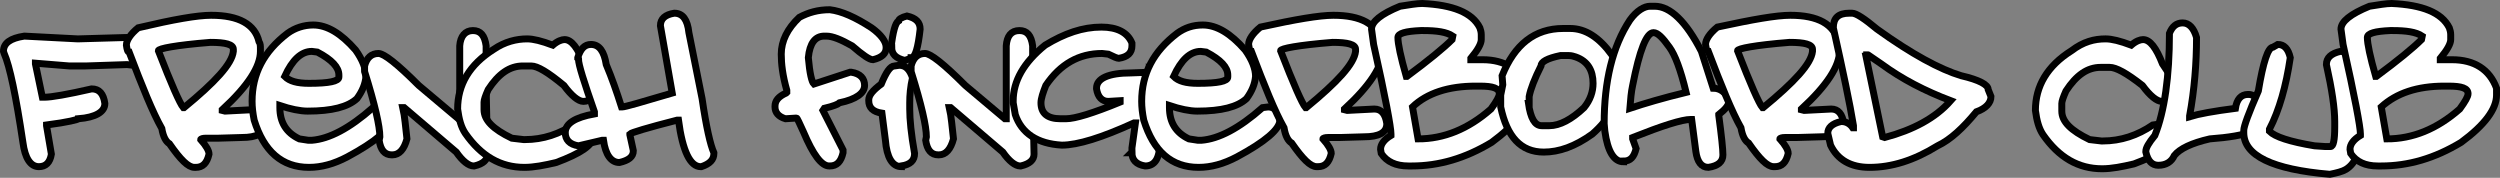 <?xml version="1.0" encoding="utf-8"?>
<!-- Generator: Adobe Illustrator 19.0.0, SVG Export Plug-In . SVG Version: 6.00 Build 0)  -->
<svg version="1.1" id="Calque_1" xmlns="http://www.w3.org/2000/svg" xmlns:xlink="http://www.w3.org/1999/xlink" x="0px" y="0px"
	 viewBox="-120.4 419.3 360 25.6" enable-background="new -120.4 419.3 360 25.6" xml:space="preserve">
<rect x="-120.4" y="419.3" width="360" height="25.6" fill="#808080" stroke="none"/>
<g id="XMLID_2_">
	<path id="XMLID_17_" fill="#FFFFFF" stroke="#000000" stroke-miterlimit="10" d="M-116.9,424.5l7.7,0.4l7-0.2
		c1.8,0.2,2.7,0.9,2.7,2.1c-0.3,1.3-0.9,1.9-1.7,1.9l-0.9-0.1l-6,0.2h-2.3l-4.9-0.4v0.1l1,4.8h0.3c1,0,3.3-0.4,6.8-1.2
		c1.1,0,1.7,0.7,1.9,2.1c0,1.2-1.3,2-3.8,2.2c0,0.1-1.5,0.5-4.6,0.9v0.1l0.7,4.1c-0.2,1.2-0.8,1.8-1.8,1.8l0,0c-1.2,0-2-1.2-2.3-3.5
		c-1-6.7-1.9-11-2.7-12.8l-0.1-0.3C-119.9,425.5-118.9,424.8-116.9,424.5z"/>
	<path id="XMLID_19_" fill="#FFFFFF" stroke="#000000" stroke-miterlimit="10" d="M-90,421.5c4,0,6.3,1.3,6.9,3.8
		c0.2,0.3,0.2,0.6,0.2,1.1v0.3c0,2.2-1.8,5-5.5,8.4v0.1l0.4,0.1l3.9-0.2c1,0,1.6,0.7,1.8,2.1c0,1.3-1.1,1.9-3.3,1.9l-3.4,0.1h-1.8
		c-0.4,0-0.7,0.1-0.7,0.2c0.8,0.9,1.2,1.6,1.2,2.1c-0.3,1.3-0.9,1.9-1.9,1.9h-0.2c-0.9,0-2-1.1-3.6-3.4c-0.5-0.3-0.9-1-1.1-2.2
		c-1.3-2.3-2.8-6-4.7-11c-0.2,0-0.3-0.3-0.4-1c0-0.7,0.6-1.6,1.7-2.5C-95.4,422.1-92,421.5-90,421.5z M-97.6,426.6
		c1.9,4.9,3.1,7.6,3.6,8.2h0.1c4.5-3.7,6.9-6.3,7.1-8.1v-0.3c0-0.7-1.1-1-3.3-1C-95.1,425.8-97.6,426.3-97.6,426.6z"/>
	<path id="XMLID_22_" fill="#FFFFFF" stroke="#000000" stroke-miterlimit="10" d="M-75.3,422.9c2,0,4,1.2,6.1,3.6
		c1,1.4,1.5,2.7,1.5,3.8c-0.1,1.1-0.5,2.1-1.3,3.2c-1.3,1.2-3.6,1.8-7.1,1.8c-1.1,0-2.5-0.3-4-0.8v0.3c0,2.1,0.9,3.6,2.8,4.5
		l1.3,0.2h0.5c2.5-0.2,5.4-1.7,8.8-4.7l0.8-0.1c0.9,0,1.5,0.6,1.7,1.9c0,1.3-2.1,3.1-6.2,5.3c-1.9,1-3.7,1.5-5.5,1.5
		c-3.9,0-6.5-2.3-7.9-6.8c-0.2-1-0.3-1.9-0.3-2.7c0-4,1.7-7.2,5.1-9.8C-77.9,423.3-76.6,422.9-75.3,422.9z M-79.4,430.3
		c0.7,0.7,1.8,1,3.5,1c2.9,0,4.3-0.3,4.3-0.9v-0.3c0-1.1-1-2.2-3.1-3.3l-0.8-0.1C-77,426.7-78.3,427.9-79.4,430.3z"/>
	<path id="XMLID_25_" fill="#FFFFFF" stroke="#000000" stroke-miterlimit="10" d="M-52.3,423.7c1.1,0,1.7,0.7,1.9,2.2v5.8l0.2,9.8
		c0,0.8-0.6,1.4-1.9,1.7h-0.1c-0.7,0-1.6-0.7-2.5-2l-7.5-6.4h-0.2c0.3,1.3,0.4,2.8,0.6,4.5c-0.4,1.5-1.1,2.3-2.1,2.3H-64
		c-1,0-1.6-0.7-1.8-2.1l0.1-0.5c0-1.5-0.7-4.6-2.2-9.4l0-0.8c0.3-1.2,1-1.8,2-1.8c0.8,0,2.7,1.5,5.8,4.6l5.7,4.8h0.2v-10.5
		C-54.1,424.5-53.4,423.7-52.3,423.7z"/>
	<path id="XMLID_27_" fill="#FFFFFF" stroke="#000000" stroke-miterlimit="10" d="M-44.5,424.9c0.9,0,2.1,0.3,3.7,0.9
		c0.7-0.6,1.3-0.8,1.7-0.8c1,0,1.9,1.2,2.8,3.5c1.3,1.9,1.9,3,1.9,3.4c-0.3,1.3-1,2-2,2c-0.7,0-1.7-0.8-2.8-2.3
		c-2.3-1.9-3.8-2.8-4.7-2.8h-1.2c-1.9,0-3.5,1.1-5,3.4c-0.4,0.9-0.6,1.5-0.6,1.8v1.1c0,1.5,1.3,2.8,4,4.1l1.7,0.2h0.2
		c2.6,0,5-0.8,7.2-2.3l0.7-0.1c1,0,1.6,0.7,1.9,2c0,1.2-1.8,2.4-5.3,3.7c-1.7,0.4-3.2,0.7-4.6,0.7c-3.4,0-6.2-1.6-8.5-4.9
		c-0.6-0.9-0.9-2-1.1-3.5c0-3.5,1.7-6.4,5.2-8.6C-47.7,425.3-46,424.9-44.5,424.9z"/>
	<path id="XMLID_29_" fill="#FFFFFF" stroke="#000000" stroke-miterlimit="10" d="M-23.3,421.2c1.2,0,1.9,0.9,2.1,2.8l1.9,9.5
		c0.6,4.1,1.2,6.7,1.7,7.8v0.1c0,0.9-0.6,1.5-1.8,1.9h-0.1c-1.5,0-2.6-2.2-3.2-6.7h-0.2c-4.3,1.1-6.6,1.8-6.8,2v0.1l0.5,2.3
		c0,0.9-0.7,1.4-2,1.7c-1.2,0-2-1.1-2.3-3.2h-0.2l-3.4,0.8c-1.3-0.2-1.9-0.9-1.9-1.9c0-1.3,1.4-2.2,4.2-2.7v-0.3
		c-1.5-4.3-2.3-6.8-2.3-7.6l-0.1-0.1v-0.1c0.4-1.3,1-1.9,1.9-1.9c1.2,0,1.9,1,2.2,2.9c0.8,1.9,1.5,3.9,2.2,6.1h0.1
		c0.4,0,2.8-0.7,7.2-2l-1.7-9.7C-25.3,422-24.6,421.4-23.3,421.2z"/>
	<path id="XMLID_31_" fill="#FFFFFF" stroke="#000000" stroke-miterlimit="10" d="M-0.9,420.7c1.7,0.2,3.7,1.1,6,2.6
		c1.4,1,2.1,2,2.1,2.8v0.1c0,0.8-0.6,1.4-1.9,1.7c-0.5,0-1.5-0.7-3-2c-1.6-0.9-2.8-1.4-3.7-1.4h-0.3c-1.3,0-2.1,1-2.3,3.1
		c0.2,2.3,0.5,3.5,0.8,3.8l5.2-1.7h0.2c1.3,0.2,1.9,0.9,1.9,1.9c0,1.1-1.2,2-3.6,2.5c-0.2,0.2-0.9,0.5-2.2,0.8l-0.2,0.3l2.9,5.7v0.4
		c-0.3,1.3-0.9,1.9-1.9,1.9H-1c-1.1,0-2.3-1.6-3.7-4.9c-0.6-1.3-0.9-2-1-2l-1.6,0.1c-1-0.3-1.5-0.9-1.5-1.7v-0.1
		c0-0.8,0.5-1.4,1.6-1.9l0.1-0.1v-0.3c-0.6-2.1-0.8-3.8-0.8-5.2c0-1.9,0.9-3.7,2.6-5.3C-4,421.1-2.6,420.7-0.9,420.7z"/>
	<path id="XMLID_33_" fill="#FFFFFF" stroke="#000000" stroke-miterlimit="10" d="M9.1,428.7c0.9,0,1.5,0.6,1.9,1.8
		c-0.3,1.3-0.4,2.5-0.4,3.6v0.9c0,1.5,0.2,3.6,0.7,6.4c0,1-0.6,1.6-1.9,1.8v0.1c-1.3,0-2.1-1.3-2.3-3.8l-0.5-3.9
		c-1.3-0.2-1.9-0.8-1.9-1.8v-0.1c0-0.7,0.6-1.4,1.8-2.3c0.7-1.7,1.3-2.6,1.9-2.6L9.1,428.7z M10.2,421.6c1.3,0.3,1.9,0.9,1.9,1.9
		c-0.3,2.7-0.7,4.1-1.3,4.1c0,0.1-0.3,0.2-0.9,0.4c-1.3-0.3-1.9-0.9-1.9-1.9H7.9c0.3-2.2,0.6-3.5,1.1-3.8
		C9,422.1,9.4,421.8,10.2,421.6z"/>
	<path id="XMLID_36_" fill="#FFFFFF" stroke="#000000" stroke-miterlimit="10" d="M26.4,423.7c1.1,0,1.7,0.7,1.9,2.2v5.8l0.2,9.8
		c0,0.8-0.6,1.4-1.9,1.7h-0.1c-0.7,0-1.6-0.7-2.5-2l-7.5-6.4h-0.2c0.3,1.3,0.4,2.8,0.6,4.5c-0.4,1.5-1.1,2.3-2.1,2.3h-0.1
		c-1,0-1.6-0.7-1.8-2.1L13,439c0-1.5-0.7-4.6-2.2-9.4v-0.8c0.3-1.2,1-1.8,2-1.8c0.8,0,2.7,1.5,5.8,4.6l5.7,4.8h0.2v-10.5
		C24.6,424.5,25.2,423.7,26.4,423.7z"/>
	<path id="XMLID_38_" fill="#FFFFFF" stroke="#000000" stroke-miterlimit="10" d="M38.2,423.2c2.3,0,3.8,0.8,4.4,2.3v0.4
		c0,1-0.6,1.6-1.9,1.8c-0.2,0-0.7-0.2-1.5-0.6l-0.9-0.1c-3.3,0-6,1.5-8.1,4.6c-0.4,1-0.7,1.9-0.7,2.5c0,1.5,0.9,2.3,2.8,2.3h0.8
		c1.3,0,3.9-0.8,7.8-2.4v-0.2l-1.7,0.1c-0.9,0-1.5-0.6-1.7-1.8V432c0-1.4,1.7-2.2,5-2.2l2.6-0.1v-0.1l0.1,0.1H46
		c1.3,0.3,2,0.9,2,1.9l-1.4,8.3c0,2.2-0.7,3.3-2.1,3.3c-1.3-0.2-1.9-0.9-1.9-1.9h-0.1l0.1-0.1v-0.6l0.5-3.6h-0.2
		c-4.6,2.1-8.1,3.2-10.4,3.2c-3.5-0.2-5.8-1.7-6.7-4.4l-0.3-1.7v-0.3c0-2.8,1.5-5.5,4.6-8C32.9,424.1,35.5,423.2,38.2,423.2z"/>
	<path id="XMLID_40_" fill="#FFFFFF" stroke="#000000" stroke-miterlimit="10" d="M52.8,422.9c2,0,4,1.2,6.1,3.6
		c1,1.4,1.5,2.7,1.5,3.8c-0.1,1.1-0.5,2.1-1.3,3.2c-1.3,1.2-3.6,1.8-7.1,1.8c-1.1,0-2.5-0.3-4-0.8v0.3c0,2.1,0.9,3.6,2.8,4.5
		l1.3,0.2h0.5c2.5-0.2,5.4-1.7,8.8-4.7l0.8-0.1c0.9,0,1.5,0.6,1.7,1.9c0,1.3-2.1,3.1-6.2,5.3c-1.9,1-3.7,1.5-5.5,1.5
		c-3.9,0-6.5-2.3-7.9-6.8c-0.2-1-0.3-1.9-0.3-2.7c0-4,1.7-7.2,5.1-9.8C50.2,423.3,51.4,422.9,52.8,422.9z M48.6,430.3
		c0.7,0.7,1.8,1,3.5,1c2.9,0,4.3-0.3,4.3-0.9v-0.3c0-1.1-1-2.2-3.1-3.3l-0.8-0.1C51,426.7,49.7,427.9,48.6,430.3z"/>
	<path id="XMLID_43_" fill="#FFFFFF" stroke="#000000" stroke-miterlimit="10" d="M71.6,421.5c4,0,6.3,1.3,6.9,3.8
		c0.1,0.3,0.2,0.6,0.2,1v0.3c0,2.2-1.8,5-5.5,8.4v0.1l0.4,0.1l3.9-0.2c1,0,1.6,0.7,1.8,2.1c0,1.3-1.1,1.9-3.3,1.9l-3.4,0.1h-1.8
		c-0.4,0-0.7,0.1-0.7,0.2c0.8,0.9,1.2,1.6,1.2,2.1c-0.3,1.3-0.9,1.9-1.9,1.9h-0.2c-0.9,0-2-1.1-3.6-3.4c-0.5-0.3-0.9-1-1.1-2.2
		c-1.3-2.3-2.8-6-4.7-11c-0.2,0-0.3-0.3-0.4-1c0-0.7,0.6-1.6,1.7-2.5C66.1,422.1,69.6,421.5,71.6,421.5z M64,426.6
		c1.9,4.9,3.1,7.6,3.6,8.2h0.1c4.5-3.7,6.9-6.3,7.1-8.1v-0.3c0-0.7-1.1-1-3.3-1C66.5,425.8,64,426.3,64,426.6z"/>
	<path id="XMLID_46_" fill="#FFFFFF" stroke="#000000" stroke-miterlimit="10" d="M84.4,419.8c4.4,0.2,7.2,1.3,8.3,3.5
		c0.1,0.3,0.2,0.6,0.2,1v0.7c0,0.6-0.5,1.5-1.5,2.7v0.2h1.7c3.2,0,5.4,1.4,6.4,4.1v1c0,2-1.7,4.3-5.1,6.8c-3.8,2.3-7.6,3.4-11.5,3.4
		h-0.5c-1.8,0-3.1-0.6-3.9-1.8l-0.1-0.6c0-0.7,0.5-1.4,1.5-2v-0.2c0-1-0.8-5.3-2.5-12.9l-0.3-2.2c0-1.1,1.4-2.2,4.1-3.3
		C82.5,420,83.6,419.8,84.4,419.8z M80.9,424.7c0,0.9,0.4,2.8,1.2,5.6h0.1c3.1-2.3,5.3-4.1,6.5-5.3l0.1-0.5
		c-0.9-0.6-2.3-0.8-4.3-0.8h-0.3C82,423.8,80.9,424.1,80.9,424.7z M83,434.7l0.8,4.6c3.7,0,7.2-1.4,10.5-4.3
		c0.8-1.1,1.2-1.8,1.2-2.2c0-0.8-0.9-1.1-2.8-1.1h-0.6C88.2,431.7,85.1,432.7,83,434.7z"/>
	<path id="XMLID_50_" fill="#FFFFFF" stroke="#000000" stroke-miterlimit="10" d="M104.7,423.4h1c2.2,0,4.2,1.3,6,3.8
		c0.7,1.1,1,2.5,1,4.4c0,2.4-1.3,4.8-3.8,7c-2.5,1.8-4.8,2.6-7,2.6c-3.3,0-5.3-2.2-6.2-6.5v-0.9l-0.1-0.1l0.1-0.1V433l0.3-1.5
		l-0.1-1.3C97.7,425.7,100.6,423.4,104.7,423.4z M99.7,434.2c0.3,2.1,0.9,3.2,1.9,3.2h1.1c1.5,0,3.2-0.9,5-2.6
		c0.9-1.1,1.3-2.3,1.3-3.5c0-1.9-0.8-3.2-2.5-3.8c-0.3-0.1-0.6-0.2-1-0.2h-1.2c-1.9,0.4-2.8,0.9-2.8,1.5c-0.9,1.8-1.5,3.3-1.7,4.4v1
		H99.7z"/>
	<path id="XMLID_53_" fill="#FFFFFF" stroke="#000000" stroke-miterlimit="10" d="M117.2,420.2h0.7c2.2,0,4.5,2.2,6.7,6.5l1.7,5.3
		c1,0,1.8,0.6,2.3,1.7c0,0.7-0.5,1.3-1.5,2.1v0.1c0.4,3,0.6,4.9,0.6,5.7c0,1-0.7,1.6-2.1,1.8c-1,0-1.6-0.8-1.8-2.3l-0.6-4.6h-0.1
		c-1.3,0-4.1,0.9-8.4,2.6v0.2l0.5,1.4c-0.3,1.2-0.8,1.8-1.8,1.8v0.1c-1.4,0-2.3-1.5-2.7-4.4l-0.1-1.1c0-6.1,1.2-11.1,3.7-14.9
		C115.3,420.8,116.4,420.2,117.2,420.2z M114.3,434.9L114.3,434.9c2.1-0.7,4.8-1.5,8.1-2.3c-0.8-3.3-1.6-5.4-2.4-6.5
		c-1-1.4-1.7-2.1-2.3-2.1c-1,0-2,2.5-3,7.6C114.5,432.5,114.4,433.6,114.3,434.9z"/>
	<path id="XMLID_56_" fill="#FFFFFF" stroke="#000000" stroke-miterlimit="10" d="M137.4,421.5c4,0,6.3,1.3,6.9,3.8
		c0.1,0.3,0.2,0.6,0.2,1v0.3c0,2.2-1.8,5-5.5,8.4v0.1l0.4,0.1l3.9-0.2c1,0,1.6,0.7,1.8,2.1c0,1.3-1.1,1.9-3.3,1.9l-3.4,0.1h-1.8
		c-0.4,0-0.7,0.1-0.7,0.2c0.8,0.9,1.2,1.6,1.2,2.1c-0.3,1.3-0.9,1.9-1.9,1.9H135c-0.9,0-2-1.1-3.6-3.4c-0.5-0.3-0.9-1-1.1-2.2
		c-1.3-2.3-2.8-6-4.7-11c-0.2,0-0.3-0.3-0.4-1c0-0.7,0.6-1.6,1.7-2.5C132,422.1,135.4,421.5,137.4,421.5z M129.8,426.6
		c1.9,4.9,3.1,7.6,3.6,8.2h0.1c4.5-3.7,6.9-6.3,7.1-8.1v-0.3c0-0.7-1.1-1-3.3-1C132.3,425.8,129.8,426.3,129.8,426.6z"/>
	<path id="XMLID_59_" fill="#FFFFFF" stroke="#000000" stroke-miterlimit="10" d="M145.9,421.2h0.4c0.6,0,1.8,0.8,3.6,2.3
		c5,3.6,9.1,5.8,12.1,6.7c2.6,0.6,3.9,1.3,3.9,2l0.4,1c0,0.9-0.7,1.7-2.1,2.2c-1.9,2.3-3.7,4-5.6,4.9c-3.4,2.1-6.6,3.1-9.8,3.1
		c-2.7,0-4.6-1.1-5.6-3.2l-0.4-1.7c0-0.8,0.6-1.4,1.9-1.7h0.1c0.6,0,1.2,0.3,1.6,0.9h0.1v-0.3c-0.5-3.1-1.5-7.8-2.9-14.1
		C143.6,421.9,144.3,421.2,145.9,421.2z M148.4,427.2v0.2h-0.1l2.4,11.6l0.3,0.1c4.1-1.1,7.3-2.8,9.5-5.3c-3.7-1.4-7-3.1-10-5.3
		l-1.9-1.3C148.6,427.2,148.4,427.2,148.4,427.2z"/>
	<path id="XMLID_62_" fill="#FFFFFF" stroke="#000000" stroke-miterlimit="10" d="M182.8,424.9c0.9,0,2.1,0.3,3.7,0.9
		c0.7-0.6,1.3-0.8,1.7-0.8c1,0,1.9,1.2,2.8,3.5c1.3,1.9,1.9,3,1.9,3.4c-0.3,1.3-1,2-2,2c-0.7,0-1.7-0.8-2.8-2.3
		c-2.3-1.8-3.8-2.6-4.7-2.6h-1.3c-1.9,0-3.5,1.1-5,3.4c-0.4,0.9-0.6,1.5-0.6,1.8v1.1c0,1.5,1.3,2.8,4,4.1l1.7,0.2h0.2
		c2.6,0,5-0.8,7.2-2.3l0.7-0.1c1,0,1.6,0.7,1.9,2c0,1.2-1.8,2.4-5.3,3.7c-1.7,0.4-3.2,0.7-4.6,0.7c-3.4,0-6.2-1.6-8.5-4.9
		c-0.6-0.9-0.9-2-1.1-3.5c0-3.5,1.7-6.4,5.2-8.6C179.6,425.3,181.2,424.9,182.8,424.9z"/>
	<path id="XMLID_64_" fill="#FFFFFF" stroke="#000000" stroke-miterlimit="10" d="M193.9,422.6c0.9,0,1.6,0.7,2,2.1
		c0,3.7-0.3,7.5-1,11.3v0.1c1.3-0.4,3.5-0.8,6.6-1.2c0.2-1.3,0.8-2,1.8-2h0.1c1,0,1.9,1.1,2.6,3.2c0,1.8-2.7,2.8-8.2,3.2
		c-2.6,0.6-4.3,1.4-5.1,2.4c-0.4,0.9-1.2,1.4-2.3,1.4c-0.9,0-1.5-0.6-1.8-1.9v-0.1c0-0.5,0.4-1.2,1.3-2.3c1.4-3.5,2.1-8.5,2.1-14.7
		C192.4,423.1,193,422.6,193.9,422.6z"/>
	<path id="XMLID_66_" fill="#FFFFFF" stroke="#000000" stroke-miterlimit="10" d="M207.6,425.7c0.9,0,1.5,0.6,1.8,1.9
		c-0.6,4.1-1.6,7.6-3,10.3v0.3c0.8,0.8,2.9,1.5,6.5,2.1l1.5,0.1h0.8c0.4,0,0.6-0.9,0.6-2.8v-0.8c0-1.9-0.4-4.6-1.2-8.2
		c0-1,0.7-1.6,2-1.9c1.2,0,2,1.4,2.3,4.1c0.6,2.3,0.8,4.4,0.8,6.6c0,3.3-0.8,5.4-2.3,6.3c-0.5,0.3-1.3,0.5-2.3,0.7
		c-8.3-0.7-12.4-2.7-12.4-6v-0.3c0-0.6,0.7-2.5,2.1-5.7c0.7-4.2,1.4-6.3,2.1-6.3L207.6,425.7z"/>
	<path id="XMLID_68_" fill="#FFFFFF" stroke="#000000" stroke-miterlimit="10" d="M224,419.8c4.4,0.2,7.2,1.3,8.3,3.5
		c0.1,0.3,0.2,0.6,0.2,1v0.7c0,0.6-0.5,1.5-1.5,2.7v0.2h1.7c3.2,0,5.4,1.4,6.4,4.1v1c0,2-1.7,4.3-5.1,6.8c-3.8,2.3-7.6,3.4-11.5,3.4
		H222c-1.8,0-3.1-0.6-3.9-1.8l-0.1-0.6c0-0.7,0.5-1.4,1.5-2v-0.2c0-1-0.8-5.3-2.5-12.9l-0.3-2.2c0-1.1,1.4-2.2,4.1-3.3
		C222.1,420,223.2,419.8,224,419.8z M220.5,424.7c0,0.9,0.4,2.8,1.2,5.6h0.1c3.1-2.3,5.3-4.1,6.5-5.3l0.1-0.5
		c-0.9-0.6-2.3-0.8-4.3-0.8h-0.3C221.6,423.8,220.5,424.1,220.5,424.7z M222.5,434.7l0.8,4.6c3.7,0,7.2-1.4,10.5-4.3
		c0.8-1.1,1.2-1.8,1.2-2.2c0-0.8-0.9-1.1-2.8-1.1h-0.6C227.7,431.7,224.7,432.7,222.5,434.7z"/>
</g>
</svg>

